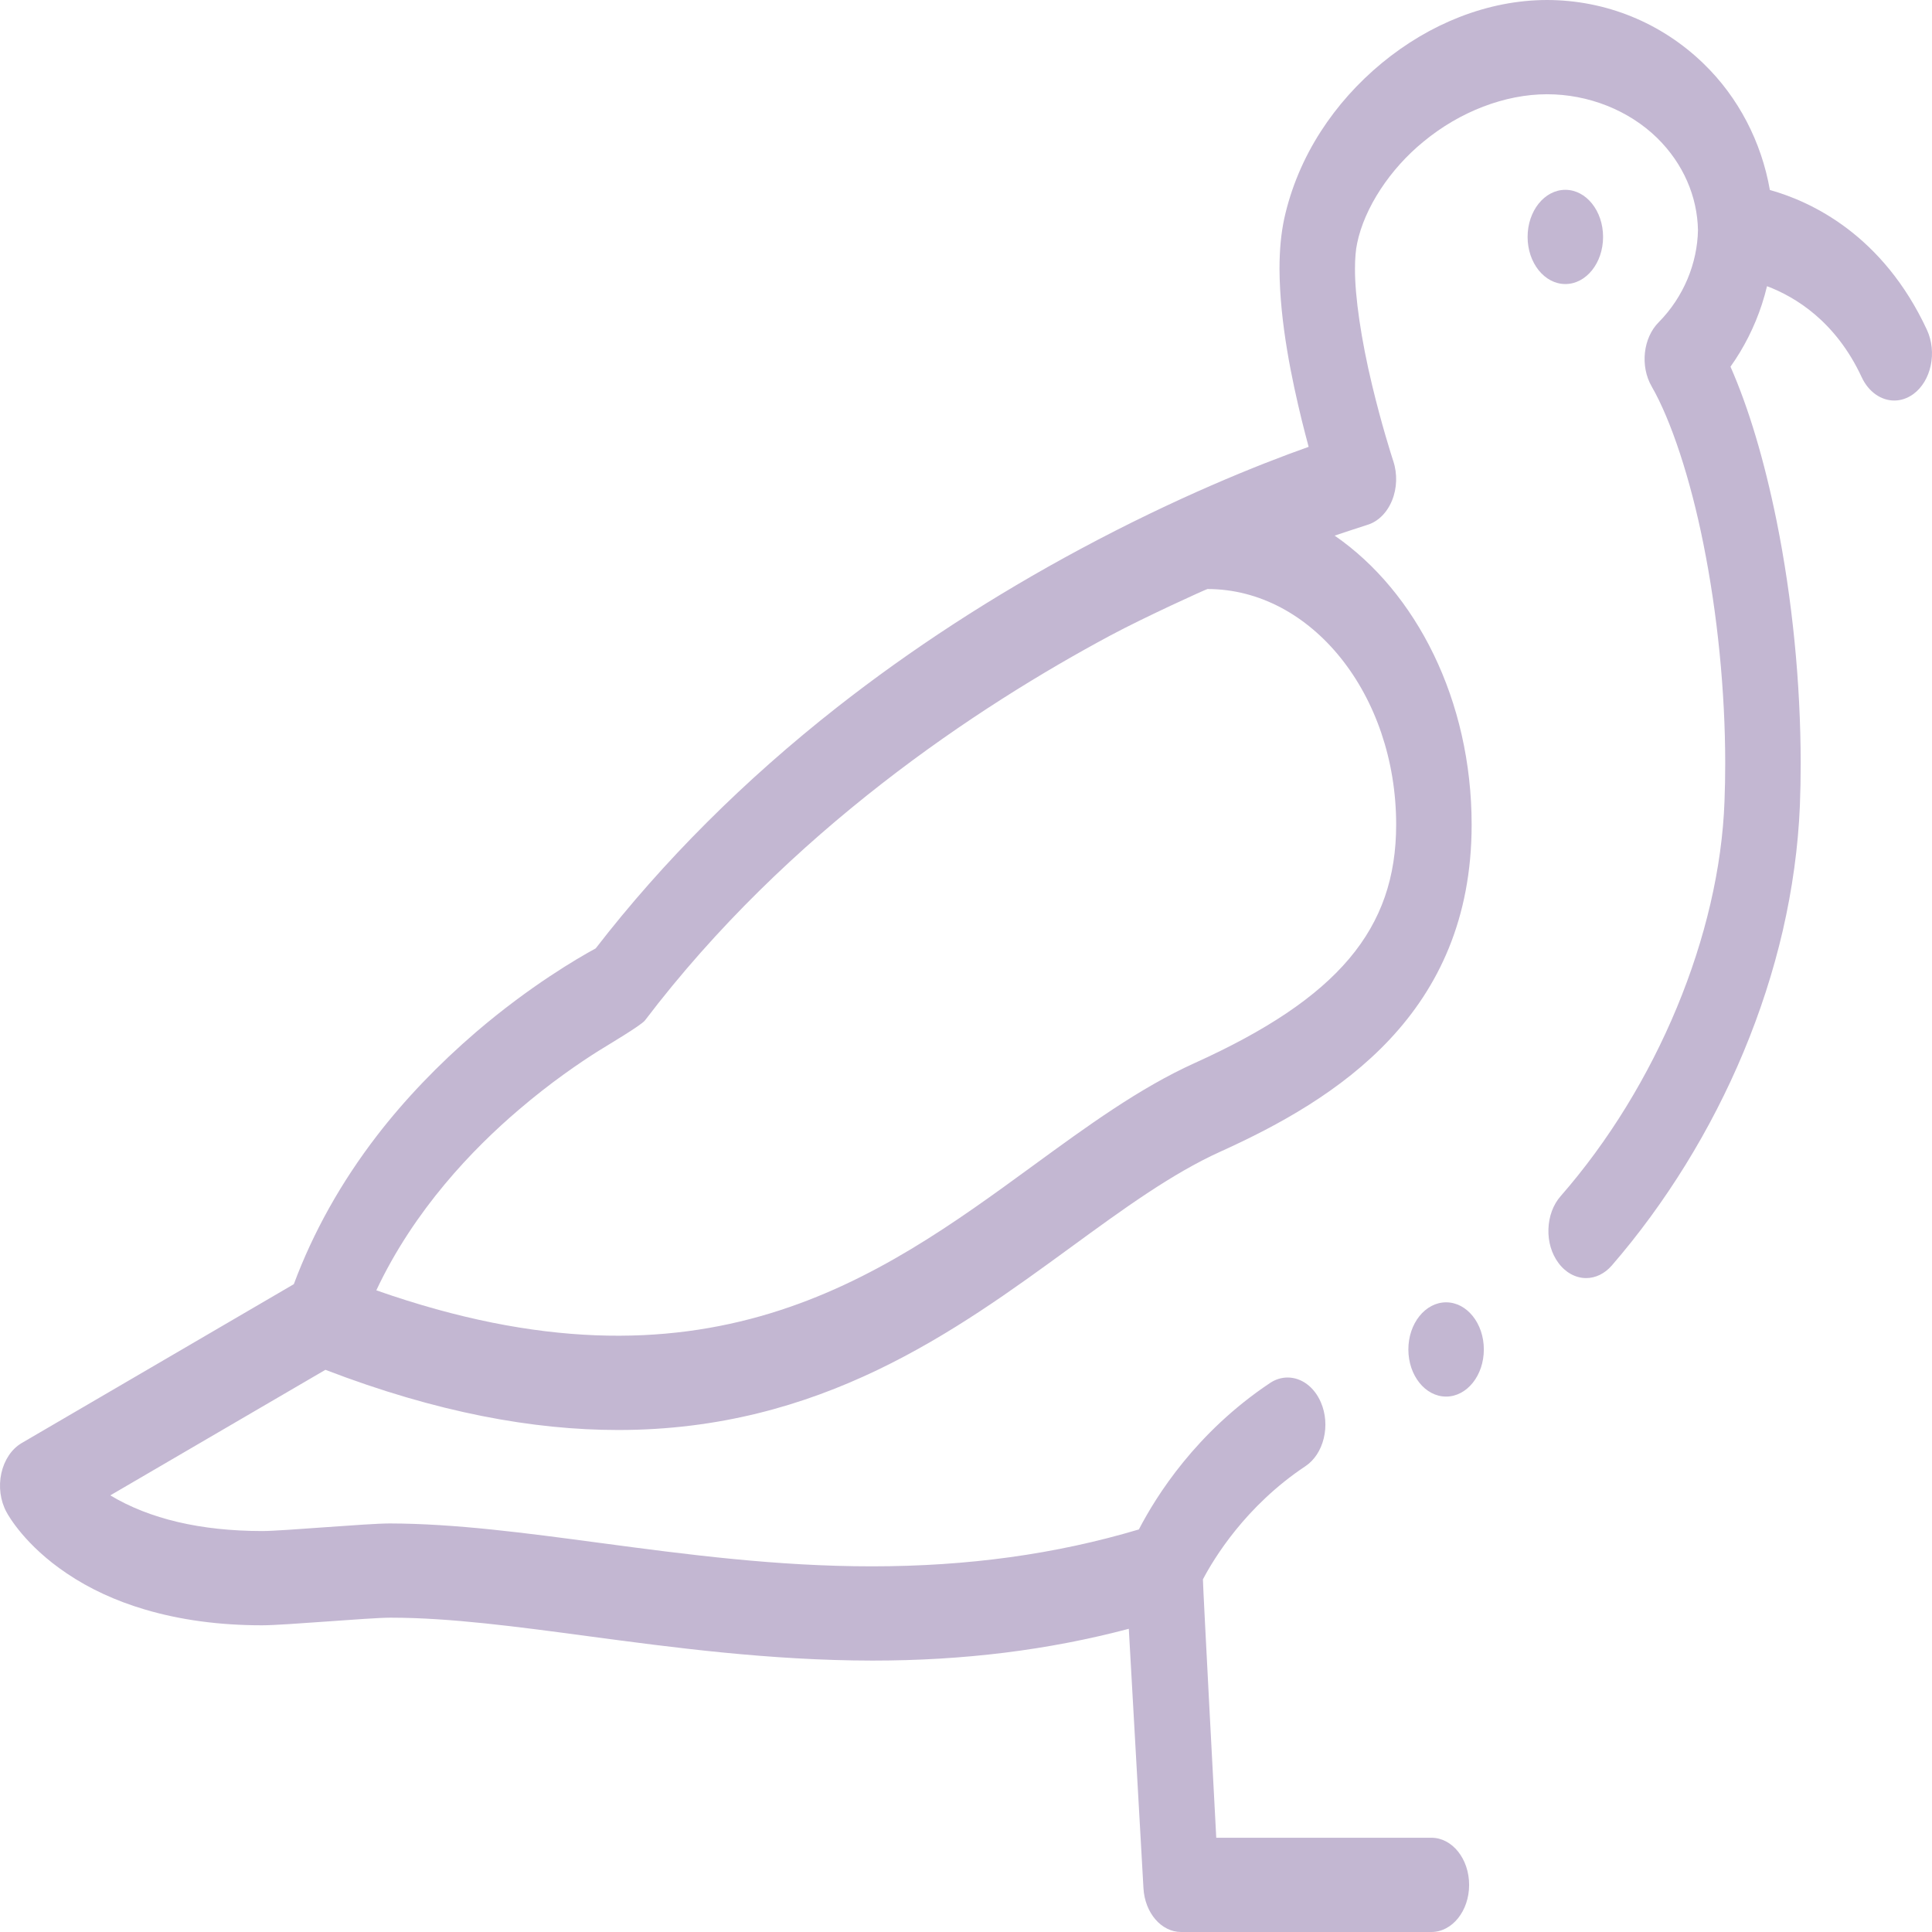 <svg width="60" height="60" viewBox="0 0 60 60" fill="none" xmlns="http://www.w3.org/2000/svg">
<path d="M59.841 10.24C58.47 7.294 56.251 6.26 54.965 5.9C54.704 4.407 53.988 3.024 52.911 1.981C51.597 0.705 49.87 0.003 48.047 0C47.135 0.001 46.22 0.18 45.324 0.53C44.472 0.863 43.664 1.342 42.919 1.954C42.167 2.575 41.53 3.29 41.022 4.077C40.478 4.921 40.094 5.835 39.883 6.79C39.784 7.258 39.737 7.752 39.736 8.344C39.742 10.037 40.133 11.841 40.427 13.048C40.494 13.319 40.566 13.598 40.641 13.877C39.051 14.442 36.533 15.452 33.561 17.046C30.84 18.506 28.297 20.16 26.002 21.96C23.118 24.224 20.594 26.744 18.5 29.453C17.941 29.757 16.463 30.616 14.794 32.043C13.616 33.054 12.575 34.141 11.704 35.272C10.597 36.711 9.728 38.262 9.125 39.881L0.676 44.814C0.364 44.995 0.134 45.338 0.042 45.751C-0.049 46.165 0.009 46.607 0.203 46.961C0.258 47.065 0.778 47.994 2.073 48.863C2.777 49.339 3.593 49.717 4.497 49.984C5.591 50.309 6.814 50.475 8.133 50.475H8.145C8.851 50.475 11.473 50.239 12.105 50.239H12.159C13.964 50.239 16.041 50.516 18.239 50.81C20.896 51.165 23.909 51.568 27.097 51.571C29.934 51.571 32.552 51.246 35.056 50.584L35.511 58.639C35.554 59.406 36.065 60 36.68 60H44.453C45.1 60 45.625 59.345 45.625 58.537C45.625 57.728 45.1 57.073 44.453 57.073H37.772C37.772 57.073 37.346 49.072 37.358 49.048C37.696 48.404 38.681 46.772 40.541 45.534C40.816 45.351 41.019 45.044 41.11 44.669C41.201 44.296 41.17 43.899 41.023 43.556C40.819 43.077 40.422 42.78 39.988 42.78C39.797 42.78 39.607 42.838 39.438 42.953C37.151 44.479 35.909 46.455 35.369 47.498C32.783 48.269 30.055 48.644 27.074 48.644C24.111 48.644 21.316 48.275 18.636 47.917C16.324 47.608 14.142 47.317 12.105 47.312C11.395 47.312 8.773 47.548 8.144 47.548C6.232 47.546 4.645 47.173 3.425 46.44L10.106 42.541C13.572 43.872 16.567 44.41 19.196 44.41C25.478 44.41 29.677 41.346 33.265 38.728C34.869 37.557 36.385 36.451 37.899 35.766C41.532 34.123 45.703 31.484 45.703 25.61C45.703 21.748 43.982 18.38 41.448 16.634C41.609 16.578 42.451 16.304 42.453 16.304C42.79 16.206 43.072 15.929 43.23 15.546C43.387 15.162 43.401 14.715 43.269 14.317C43.269 14.317 43.267 14.309 43.258 14.284C43.223 14.176 42.906 13.191 42.61 11.953C42.274 10.559 42.076 9.209 42.08 8.345C42.08 8.037 42.104 7.747 42.148 7.551C42.373 6.46 43.162 5.251 44.209 4.398C45.34 3.462 46.744 2.927 48.045 2.927C49.329 2.927 50.584 3.423 51.469 4.289C52.277 5.085 52.712 6.103 52.732 7.147C52.713 8.168 52.293 9.217 51.513 10.007C51.028 10.493 50.931 11.368 51.292 11.998C51.897 13.046 52.499 14.875 52.901 16.892C53.337 19.055 53.578 21.474 53.578 23.706C53.578 24.107 53.571 24.502 53.556 24.881C53.408 29.028 51.458 33.729 48.465 37.15C48.234 37.415 48.101 37.776 48.088 38.167C48.074 38.558 48.184 38.931 48.396 39.218C48.616 39.519 48.931 39.692 49.258 39.692C49.553 39.692 49.834 39.554 50.052 39.306C51.725 37.375 53.142 35.082 54.146 32.673C54.661 31.44 55.071 30.174 55.364 28.91C55.665 27.606 55.844 26.297 55.897 25.021C55.914 24.593 55.922 24.151 55.922 23.706C55.92 21.208 55.663 18.604 55.174 16.177C54.789 14.283 54.307 12.672 53.742 11.388C54.161 10.799 54.49 10.147 54.717 9.452C54.778 9.266 54.831 9.078 54.876 8.888C55.76 9.222 57.011 9.983 57.815 11.711C58.032 12.178 58.425 12.439 58.829 12.439C59.029 12.439 59.231 12.375 59.417 12.241C59.976 11.835 60.166 10.939 59.841 10.24ZM43.359 25.61C43.359 28.859 41.546 31.004 37.101 33.014C35.386 33.79 33.781 34.961 32.082 36.201C27.285 39.702 21.873 43.649 11.687 40.072C12.861 37.575 14.685 35.678 16.119 34.458C17.099 33.619 18.007 33.001 18.596 32.631C18.859 32.466 19.911 31.845 20.03 31.69C24.491 25.819 30.354 21.948 34.486 19.734C35.528 19.175 37.465 18.293 37.5 18.293C40.731 18.293 43.359 21.575 43.359 25.61Z" fill="#C3B7D2"/>
<path d="M48.613 8.821C49.261 8.821 49.785 8.166 49.785 7.358C49.785 6.55 49.261 5.895 48.613 5.895C47.966 5.895 47.441 6.55 47.441 7.358C47.441 8.166 47.966 8.821 48.613 8.821Z" fill="#C3B7D2"/>
<path d="M44.91 43.372C45.557 43.372 46.082 42.717 46.082 41.909C46.082 41.1 45.557 40.445 44.91 40.445C44.263 40.445 43.738 41.1 43.738 41.909C43.738 42.717 44.263 43.372 44.91 43.372Z" fill="#C3B7D2"/>
</svg>
